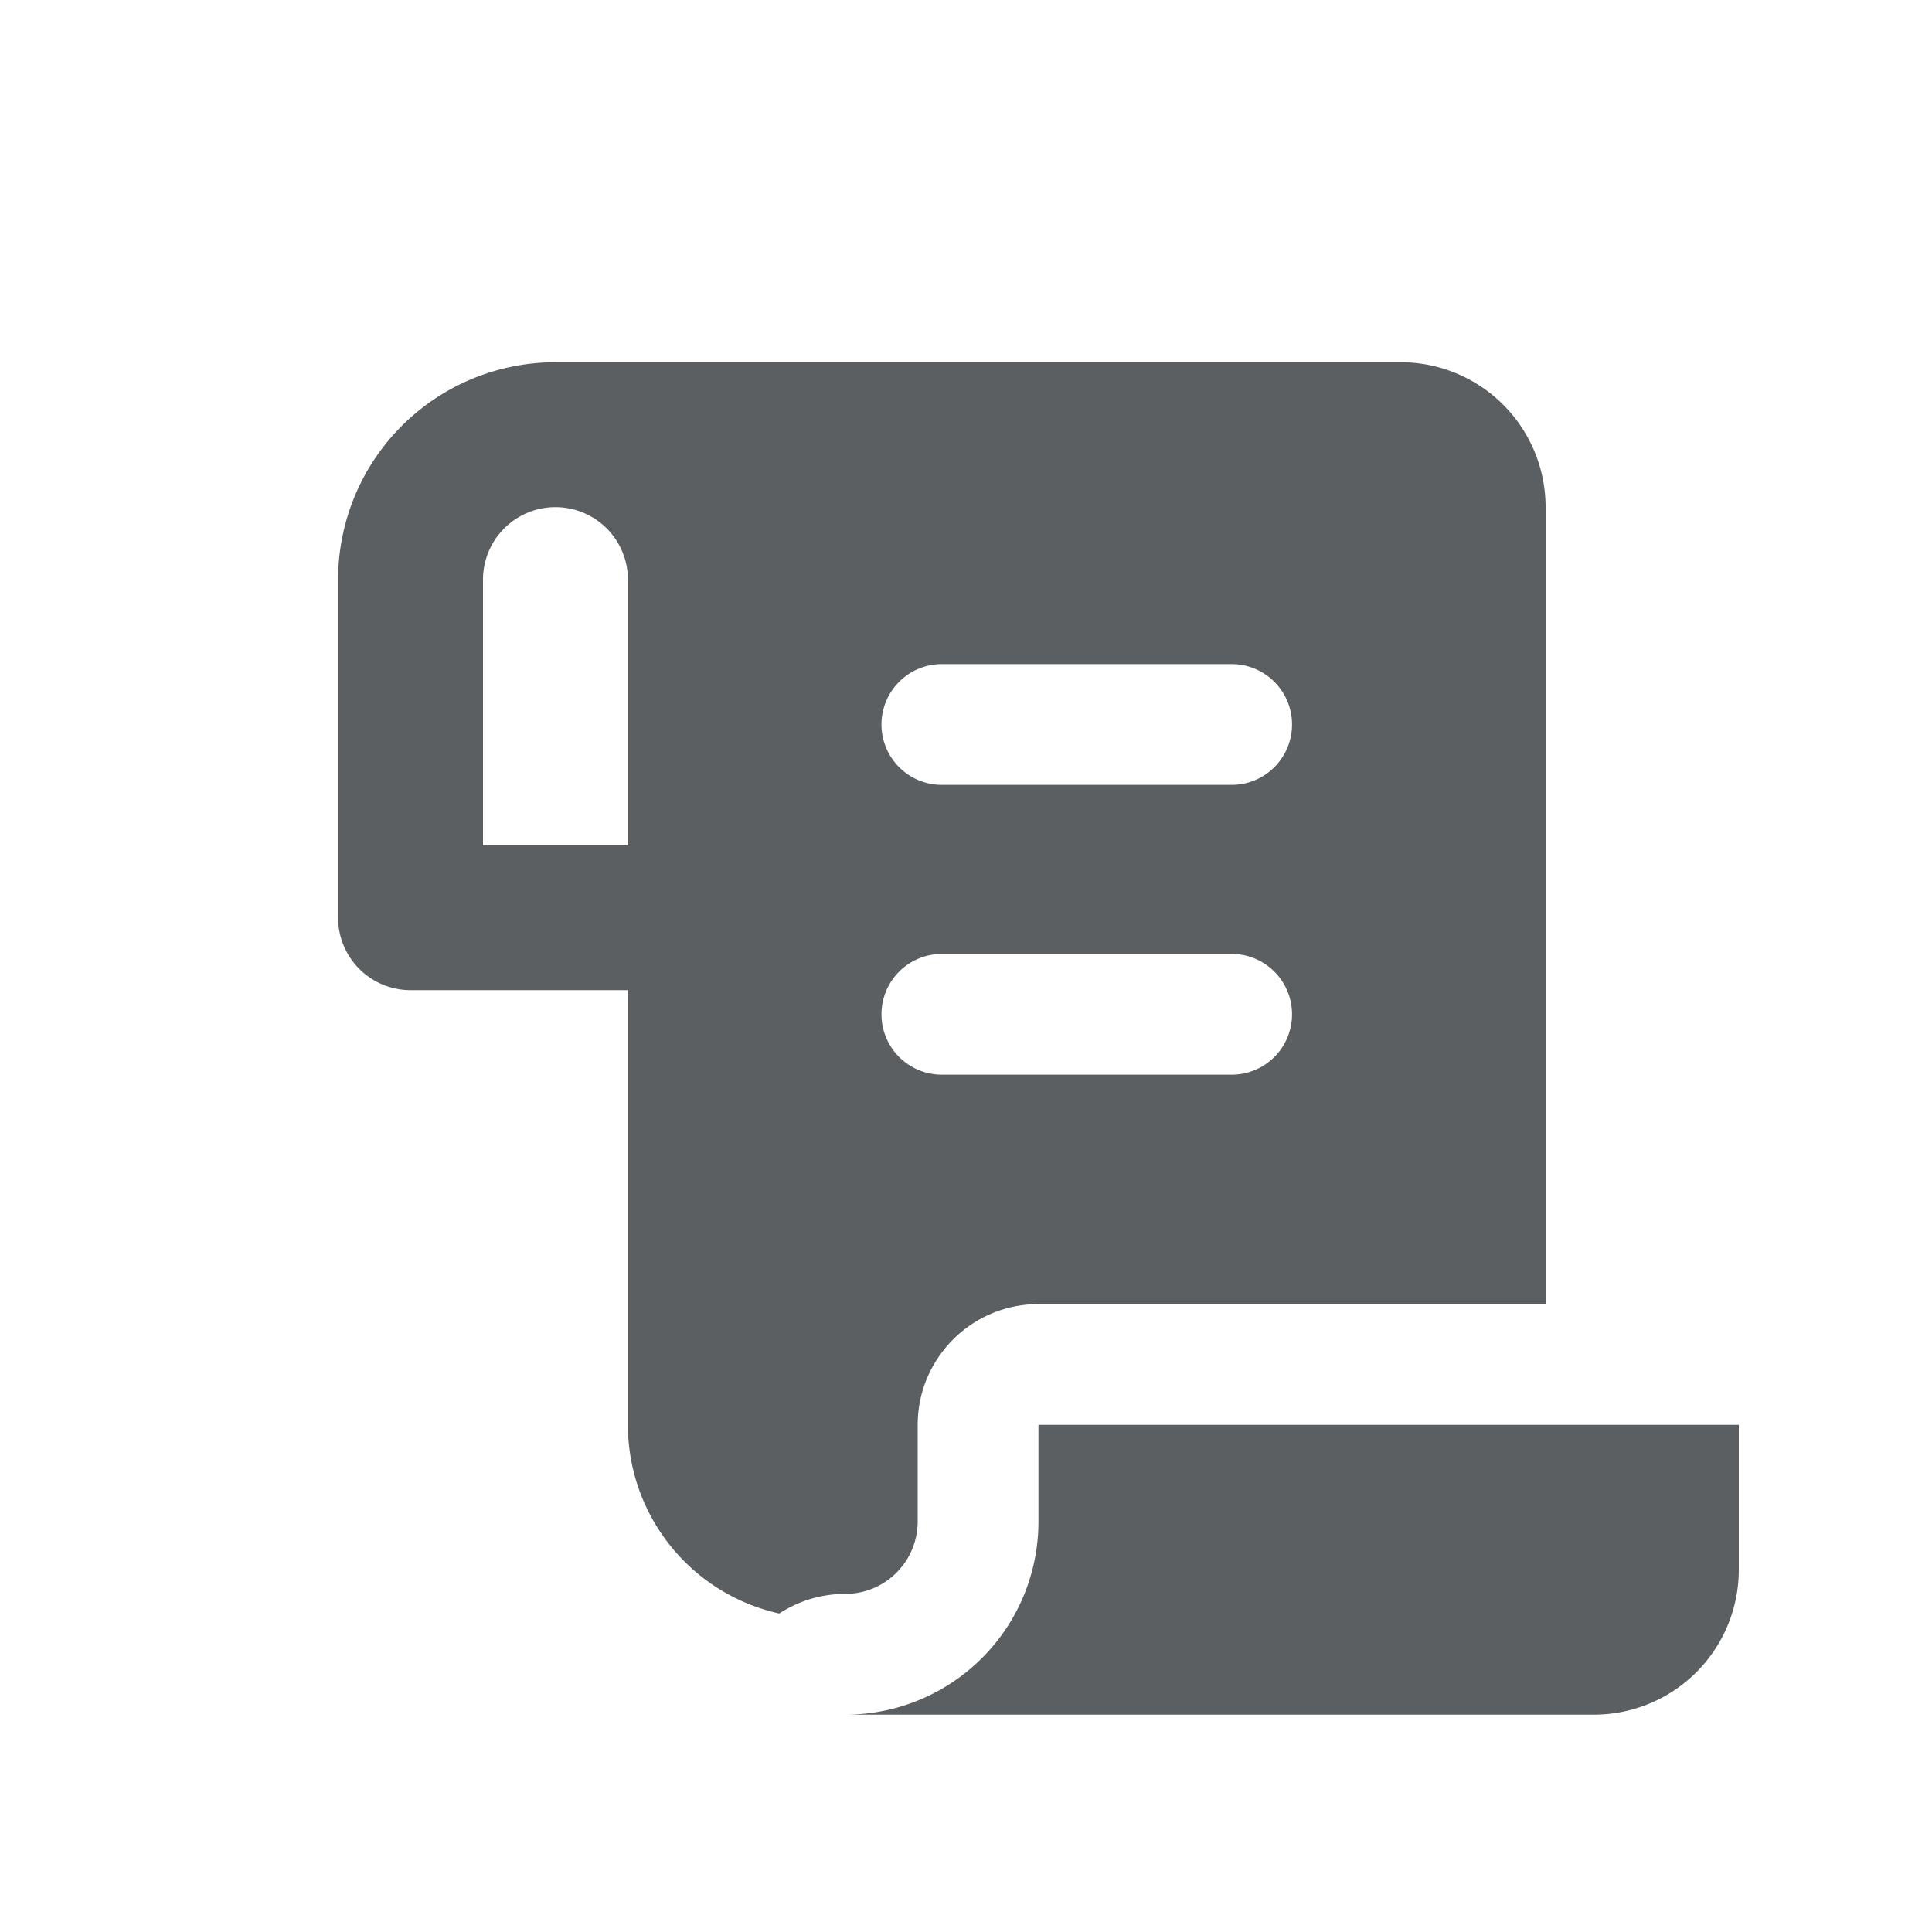 <svg viewBox="0 0 20 20" xmlns="http://www.w3.org/2000/svg"><path fill-rule="evenodd" d="M5.75 3.75a2.25 2.25 0 0 0-2.25 2.25v3.5c0 .414.336.75.75.75h2.25v4.5a2 2 0 0 0 1.567 1.953c.196-.128.43-.203.683-.203a.75.75 0 0 0 .75-.75v-1c0-.69.56-1.25 1.25-1.25h5.25v-8.25a1.5 1.5 0 0 0-1.5-1.5h-8.75Zm.75 2.25a.75.75 0 0 0-1.5 0v2.75h1.5v-2.75Zm2.625 1.5c0-.345.28-.625.625-.625h3a.625.625 0 1 1 0 1.25h-3a.625.625 0 0 1-.625-.625Zm.625 2.375a.625.625 0 1 0 0 1.25h3a.625.625 0 1 0 0-1.25h-3Z" fill="#5C5F62"/><path d="M10.605 16.5a2 2 0 0 1-1.855 1.25h7.75a1.5 1.5 0 0 0 1.5-1.5v-1.5h-7.25v1c0 .265-.052.518-.145.75Z" fill="#5C5F62"/></svg>